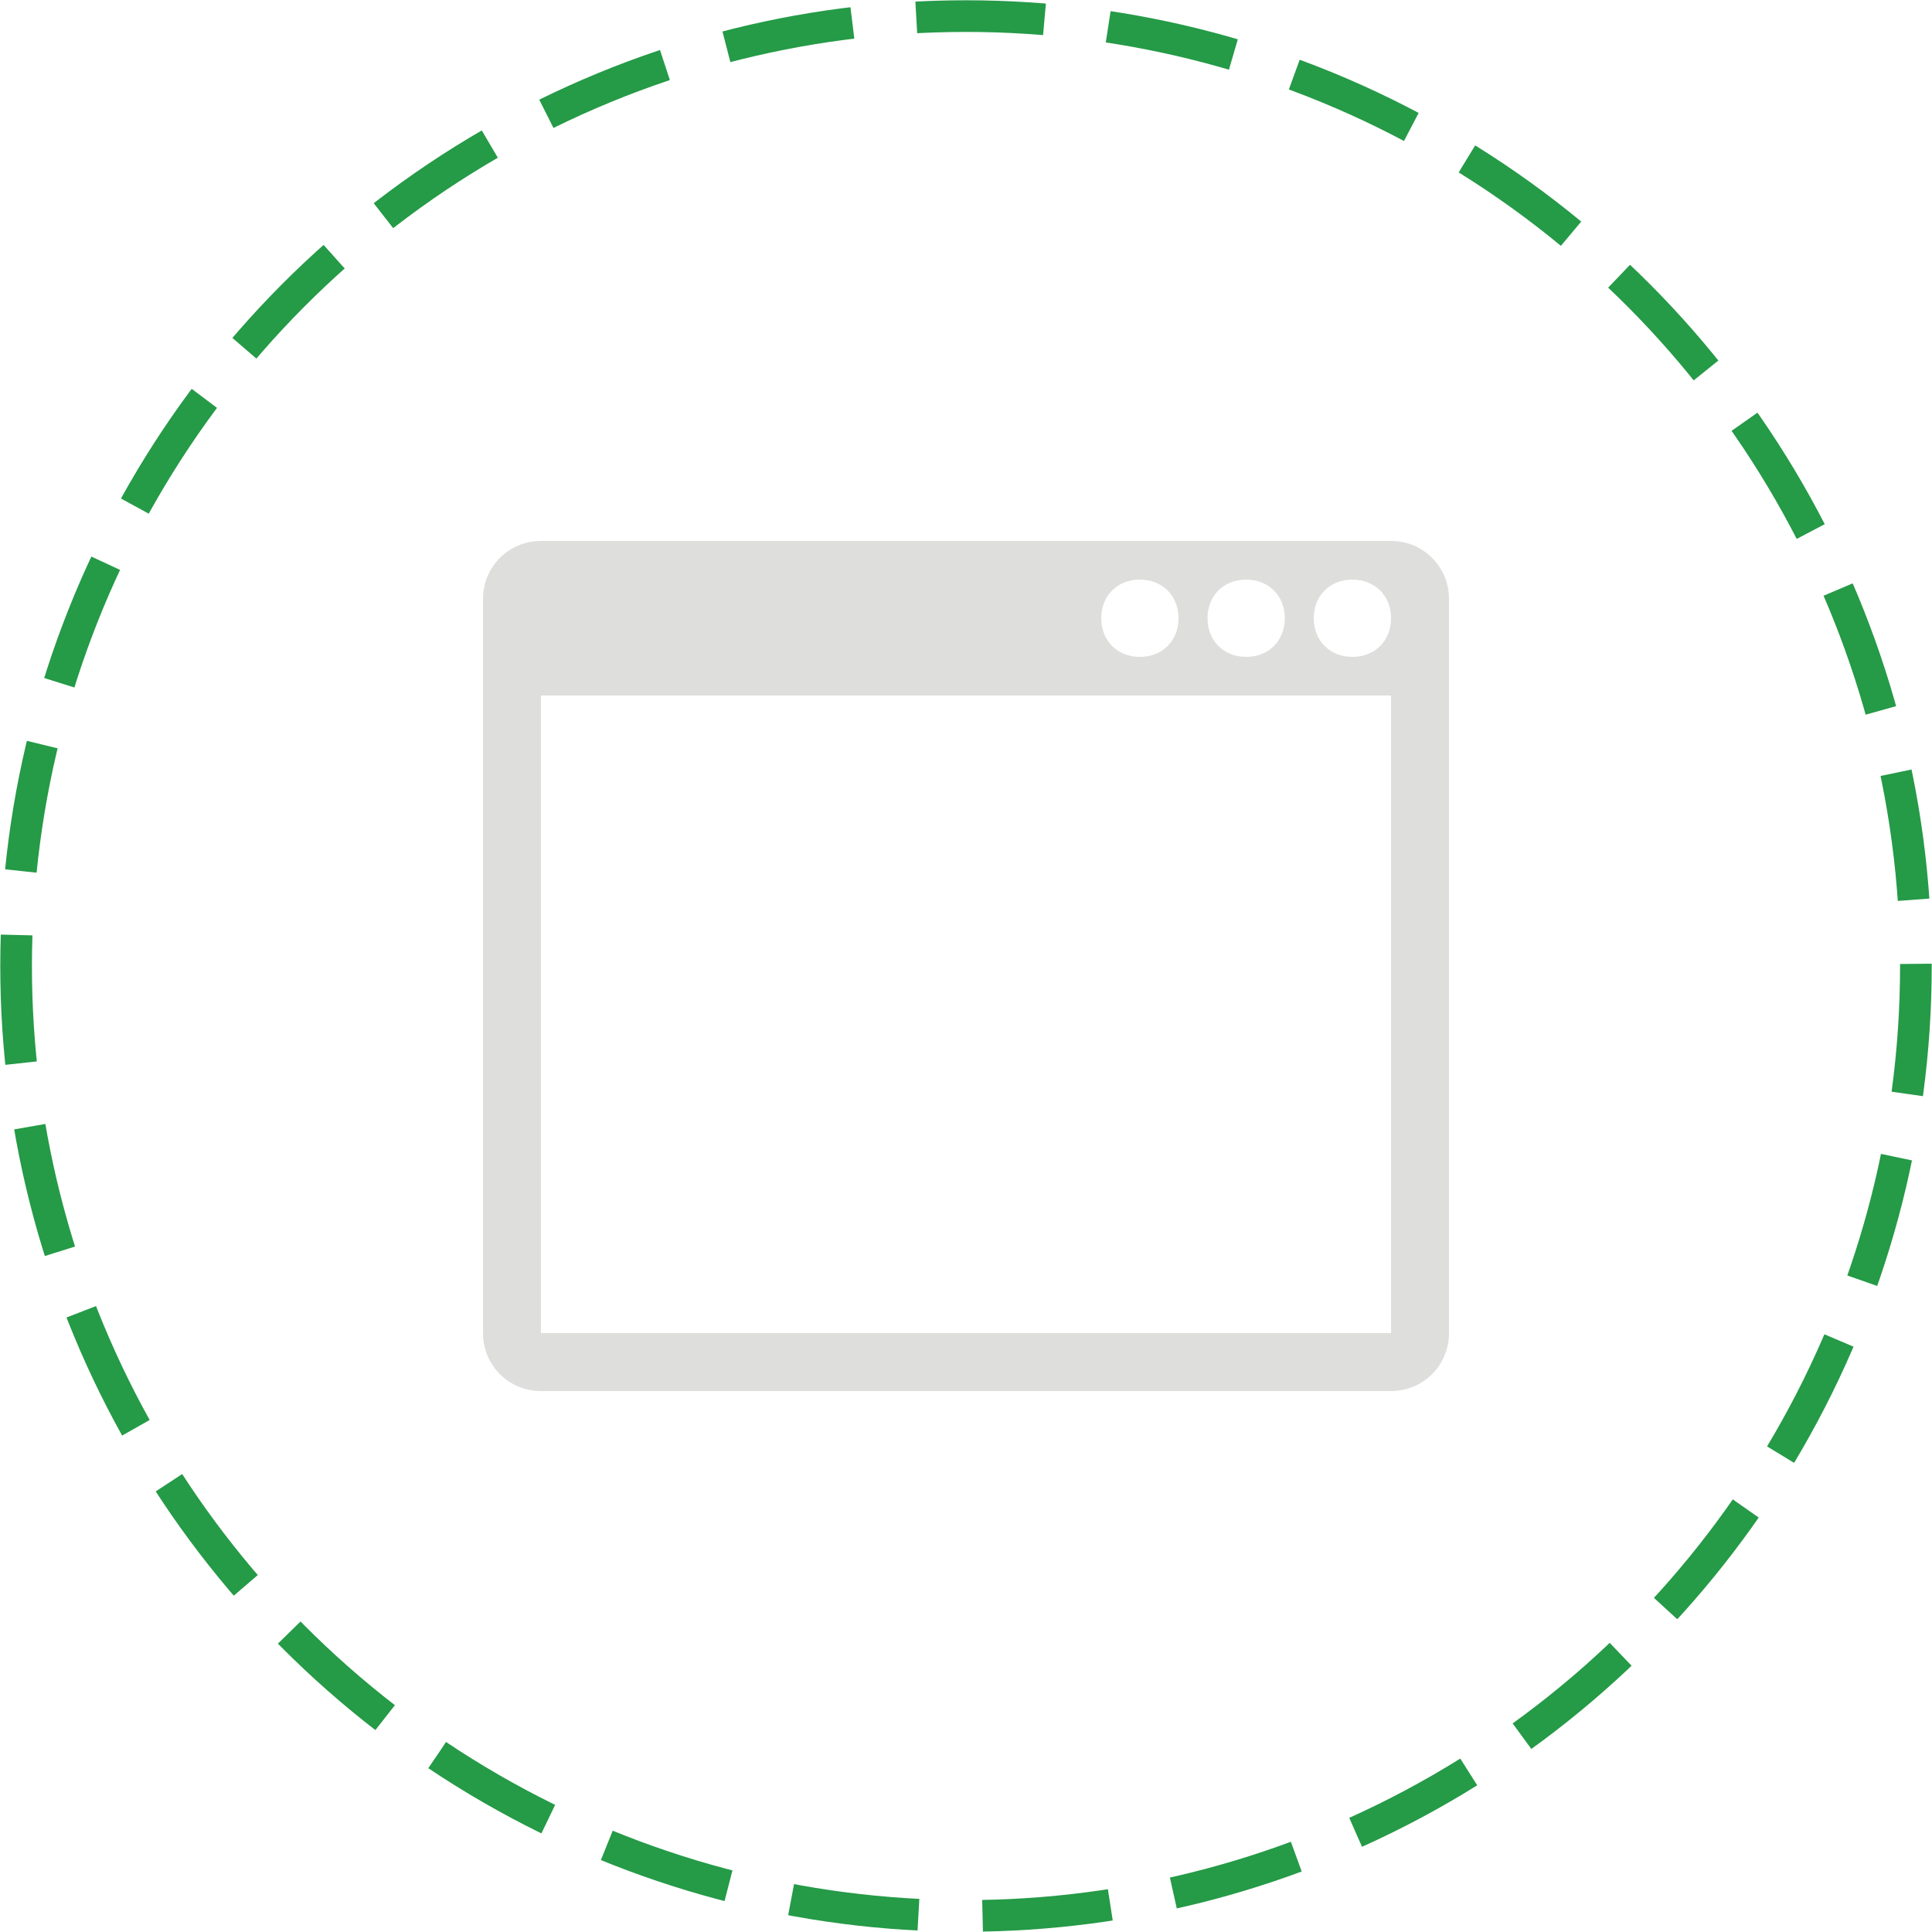 <svg xmlns="http://www.w3.org/2000/svg" xmlns:xlink="http://www.w3.org/1999/xlink" id="Layer_1" x="0" y="0" enable-background="new 0 0 60 60" version="1.1" viewBox="0 0 60 60" xml:space="preserve"><g><g><circle cx="30" cy="30" r="29.5" fill="none" stroke="#259A47" stroke-dasharray="3.985 1.992" stroke-miterlimit="10" stroke-width=".983"/></g><path fill="#DEDEDD" d="M43.2,16.8H16.8c-1,0-1.8,0.8-1.8,1.8v22.8c0,1,0.8,1.8,1.8,1.8h26.4c1,0,1.8-0.8,1.8-1.8V18.6 C45,17.6,44.2,16.8,43.2,16.8z M38.7,18c0.7,0,1.2,0.5,1.2,1.2s-0.5,1.2-1.2,1.2c-0.7,0-1.2-0.5-1.2-1.2S38,18,38.7,18z M35.4,18 c0.7,0,1.2,0.5,1.2,1.2s-0.5,1.2-1.2,1.2c-0.7,0-1.2-0.5-1.2-1.2S34.7,18,35.4,18z M43.2,41.4H16.8V21.6h26.4V41.4z M42,20.4 c-0.7,0-1.2-0.5-1.2-1.2S41.3,18,42,18s1.2,0.5,1.2,1.2S42.7,20.4,42,20.4z"/></g></svg>